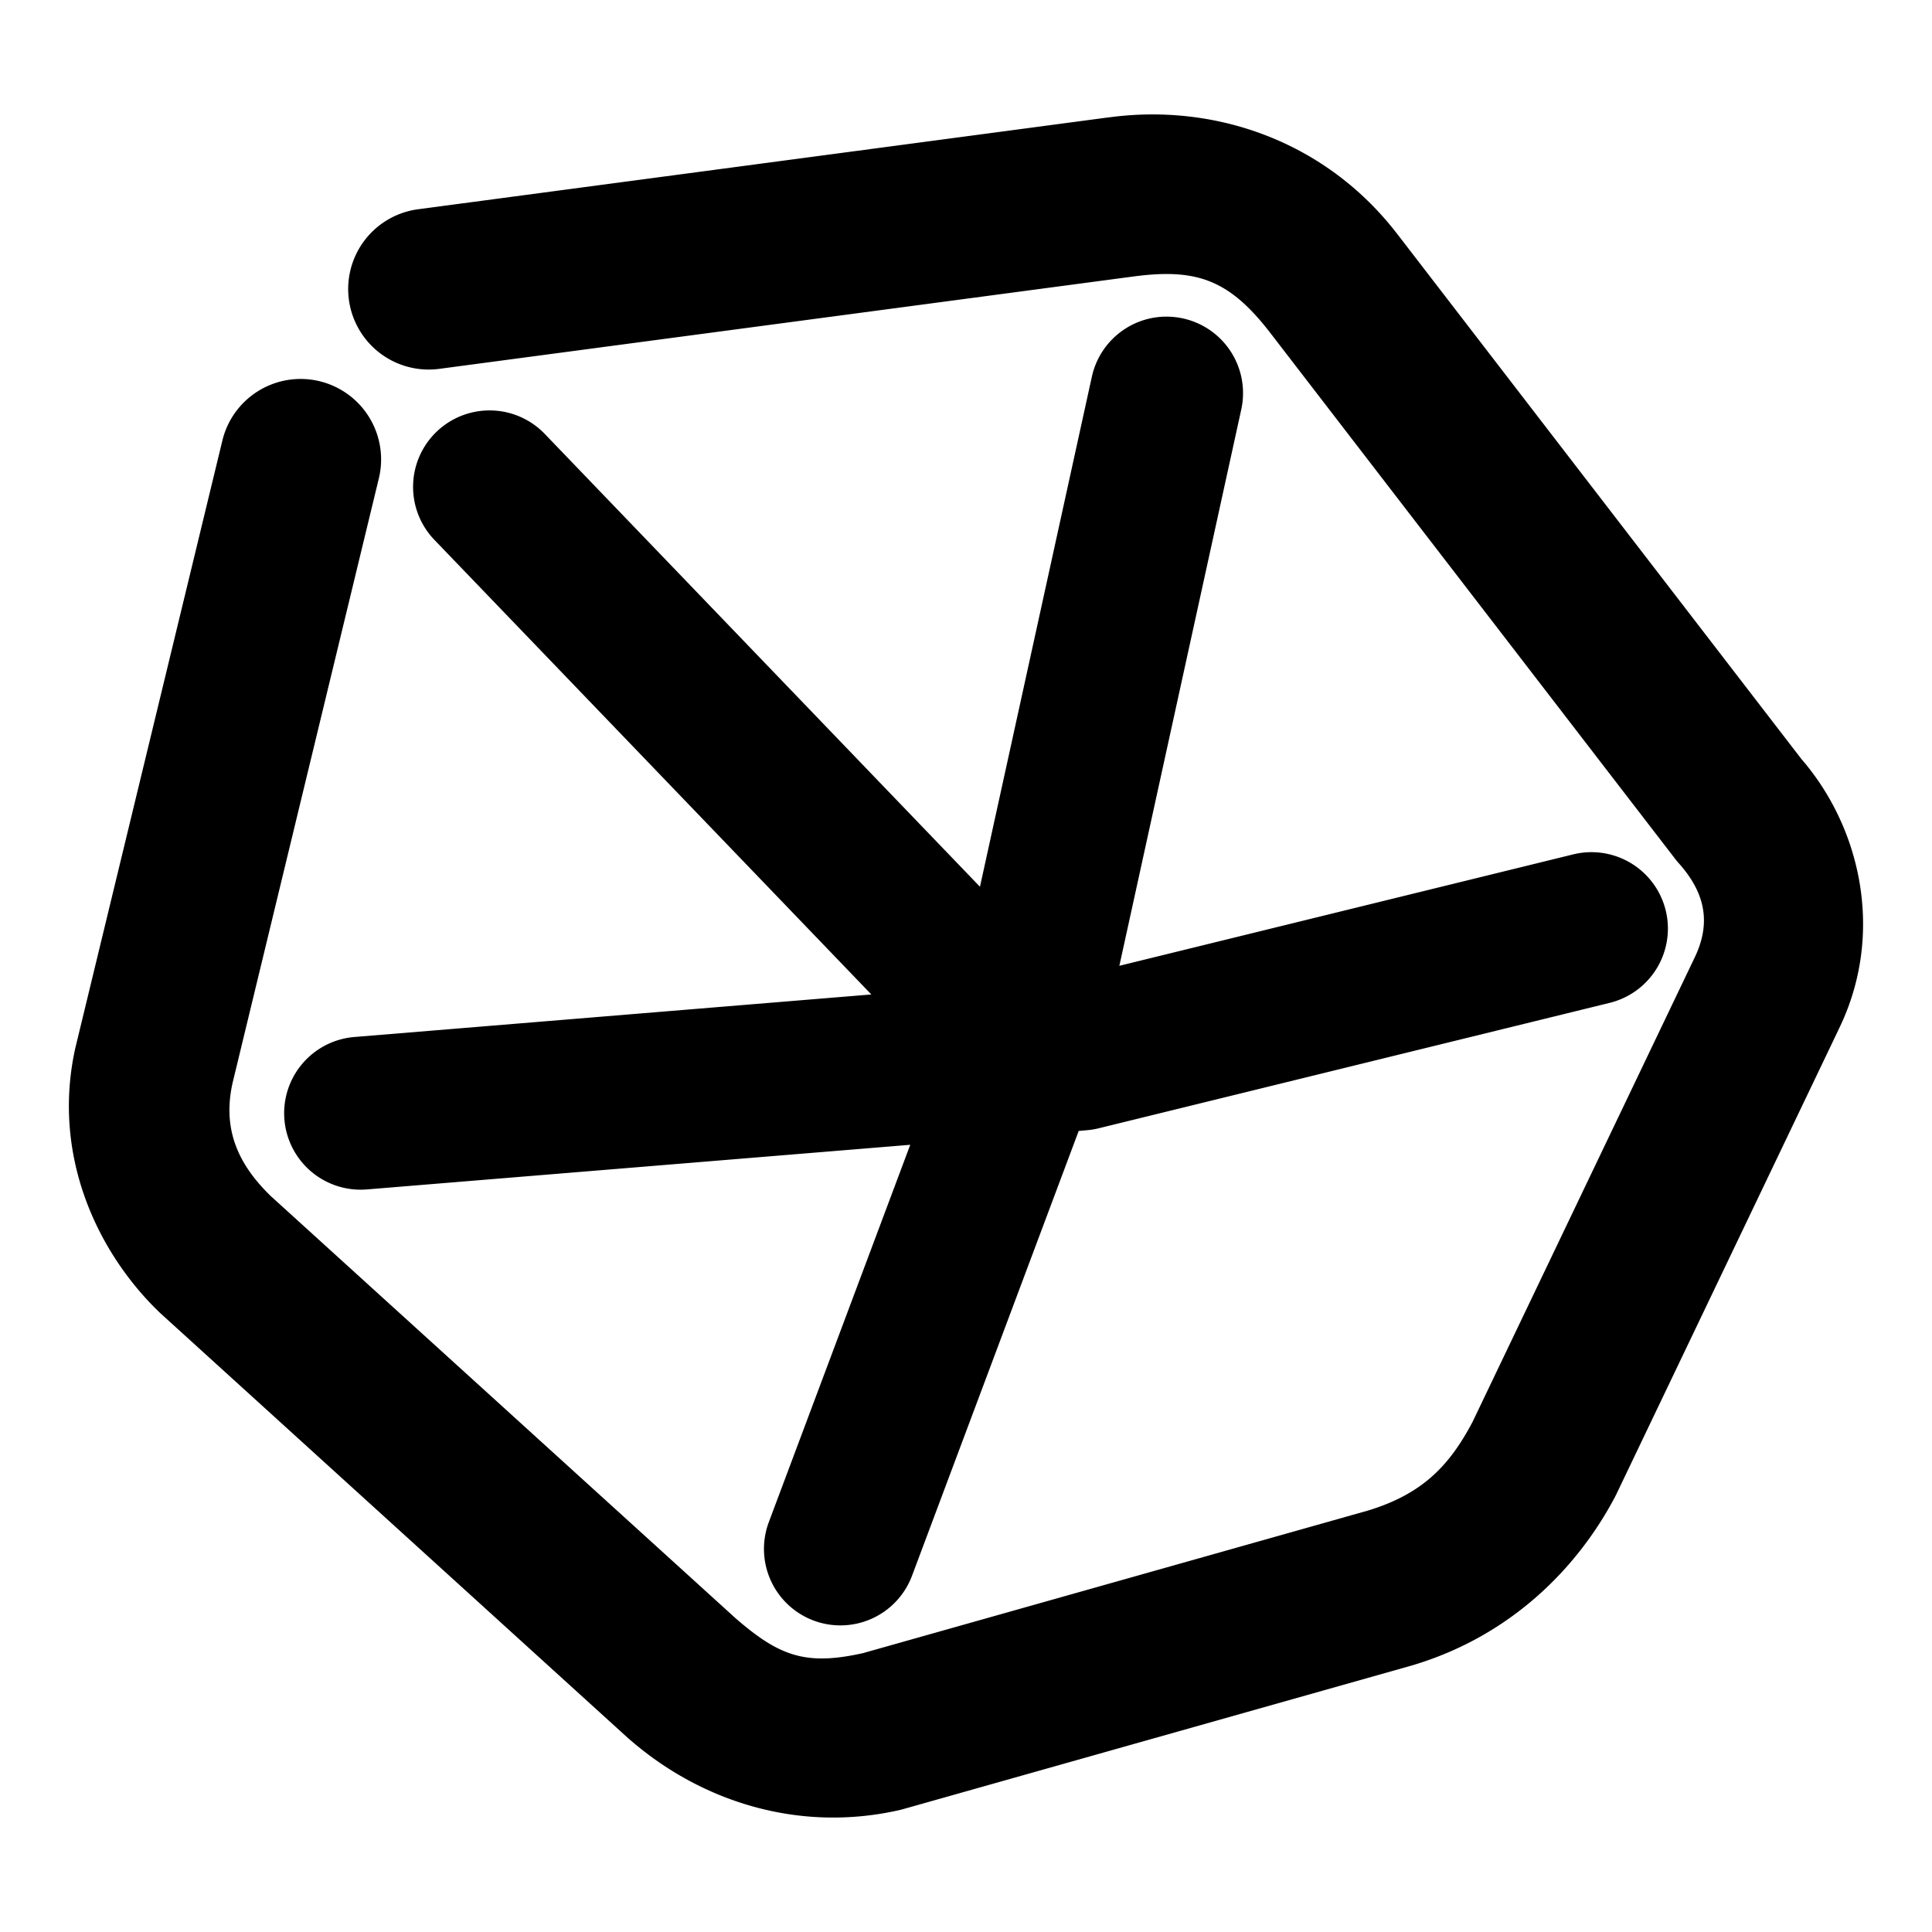 <svg xmlns="http://www.w3.org/2000/svg" width="48" height="48">
	<path d="m 28.496,2.844 c -0.334,0.006 -0.669,0.033 -1.002,0.08 l 0.02,-0.004 -17.127,2.279 a 2,2 0 0 0 -1.719,2.246 2,2 0 0 0 2.246,1.719 l 17.127,-2.279 a 2,2 0 0 0 0.02,-0.002 c 1.619,-0.231 2.438,0.031 3.463,1.342 0,0 0.002,0.002 0.002,0.002 l 10.1,13.121 a 2,2 0 0 0 0.09,0.107 c 0.623,0.702 0.825,1.451 0.373,2.365 a 2,2 0 0 0 -0.012,0.025 l -5.492,11.482 c -0.578,1.093 -1.248,1.796 -2.619,2.209 0,0 -0.002,0 -0.002,0 L 21.439,41.072 c -1.417,0.315 -2.072,0.081 -3.166,-0.869 L 6.724,29.713 l -0.002,-0.002 c -0.778,-0.758 -1.209,-1.626 -0.943,-2.809 L 9.412,11.887 A 2,2 0 0 0 7.939,9.471 2,2 0 0 0 5.525,10.945 L 1.884,25.986 a 2,2 0 0 0 -0.008,0.031 c -0.601,2.664 0.527,5.073 2.059,6.562 a 2,2 0 0 0 0.049,0.047 L 15.617,43.195 a 2,2 0 0 0 0.035,0.029 c 1.758,1.527 4.173,2.314 6.682,1.75 a 2,2 0 0 0 0.105,-0.027 l 12.643,-3.57 a 2,2 0 0 0 0.033,-0.01 c 2.409,-0.725 4.067,-2.392 5.01,-4.178 a 2,2 0 0 0 0.035,-0.07 L 45.671,25.596 v -0.002 c 1.176,-2.378 0.569,-5.066 -0.967,-6.795 l 0.09,0.109 L 34.685,5.775 a 2,2 0 0 0 -0.01,-0.012 C 33.348,4.065 31.471,3.103 29.492,2.889 29.162,2.853 28.829,2.838 28.496,2.844 Z m 0.434,5.023 a 1.9,1.9 0 0 0 -1.803,1.492 L 24.347,22.031 13.533,10.779 a 1.9,1.9 0 0 0 -1.346,-0.582 1.9,1.9 0 0 0 -1.34,0.529 1.9,1.9 0 0 0 -0.055,2.686 L 21.648,24.707 8.804,25.764 a 1.9,1.9 0 0 0 -1.738,2.049 1.9,1.9 0 0 0 2.049,1.738 l 13.5,-1.109 -3.514,9.375 a 1.9,1.9 0 0 0 1.113,2.445 1.9,1.9 0 0 0 2.445,-1.113 l 4.141,-11.051 0.203,-0.018 a 1.9,1.9 0 0 0 0.297,-0.049 l 12.691,-3.115 a 1.9,1.9 0 0 0 1.393,-2.297 1.9,1.9 0 0 0 -1.869,-1.447 1.9,1.9 0 0 0 -0.43,0.055 l -11.275,2.768 3.029,-13.822 a 1.9,1.9 0 0 0 -1.449,-2.262 1.9,1.9 0 0 0 -0.461,-0.043 z" fill="#000000"/>
</svg>
